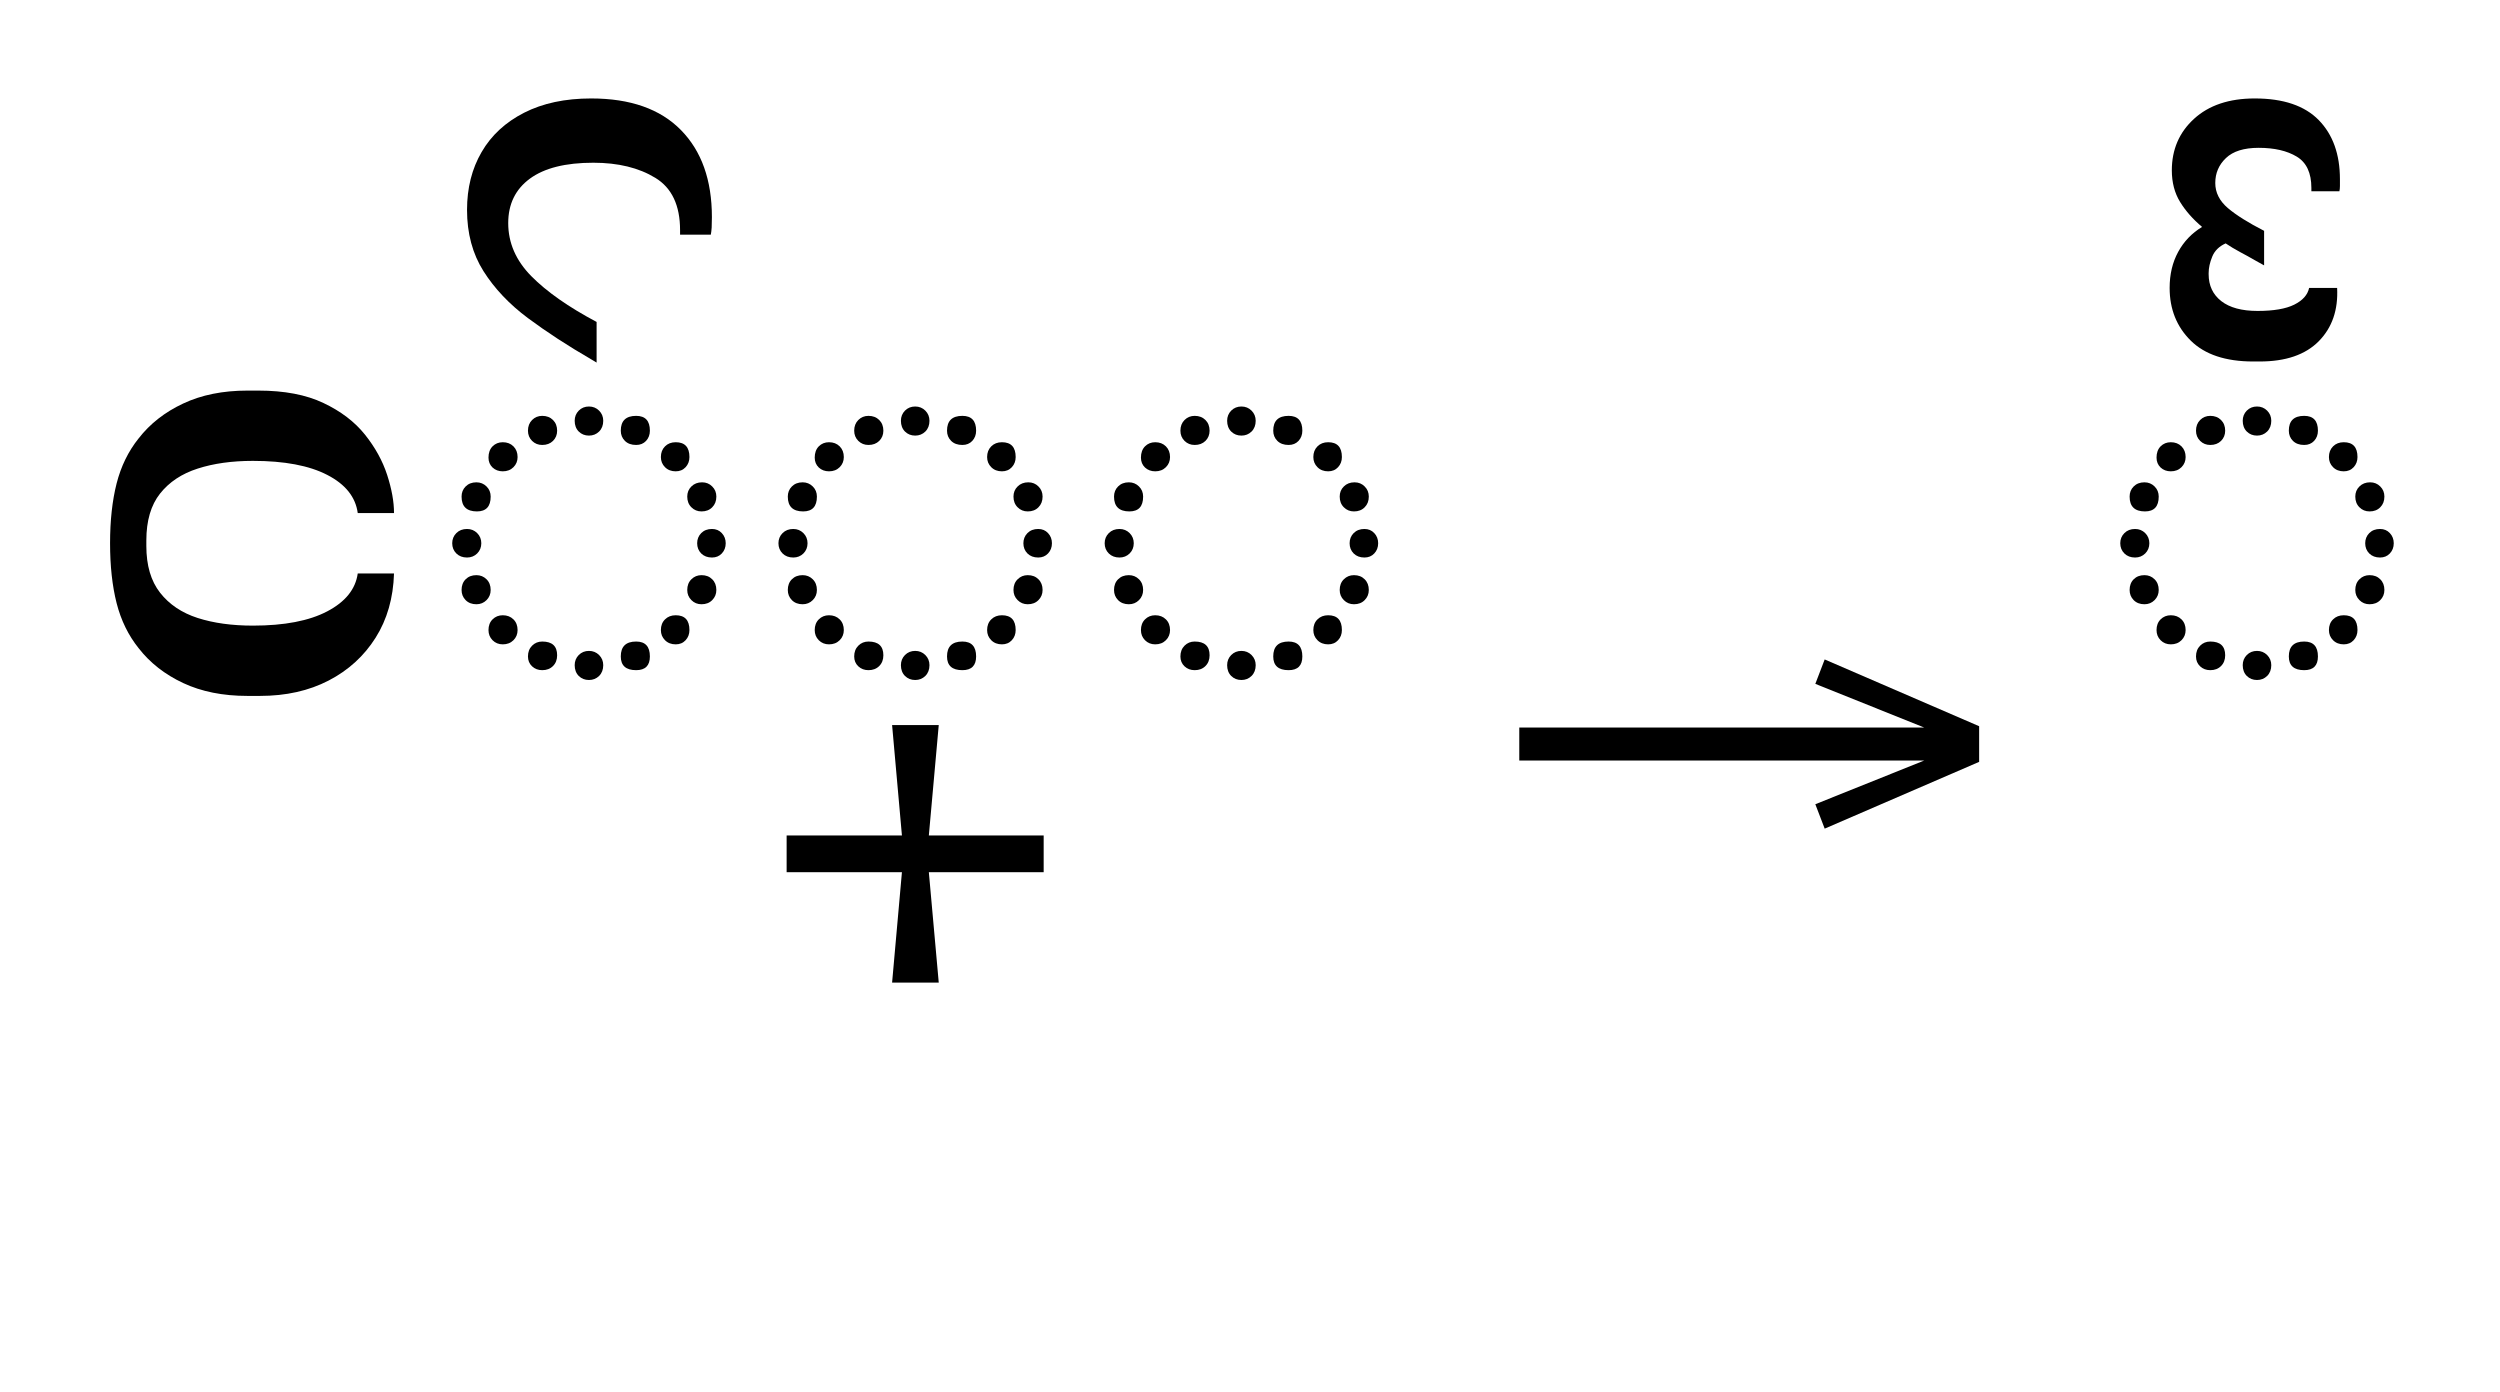 <?xml version="1.0" standalone="no"?>
<!DOCTYPE svg PUBLIC "-//W3C//DTD SVG 1.1//EN"
 "http://www.w3.org/Graphics/SVG/1.1/DTD/svg11.dtd">
<!-- Created with svg_stack (http://github.com/astraw/svg_stack) -->
<svg xmlns="http://www.w3.org/2000/svg" xmlns:sodipodi="http://sodipodi.sourceforge.net/DTD/sodipodi-0.dtd" xmlns:xlink="http://www.w3.org/1999/xlink" version="1.1" width="625.938" height="348.613">
  <defs><g>
<symbol overflow="visible" id="id0:glyph0-0">
<path style="stroke:none;" d="M 10.344 0 L 10.344 -78.547 L 55.547 -78.547 L 55.547 0 Z M 15.953 -72.938 L 15.953 -5.609 L 49.938 -5.609 L 49.938 -72.938 Z M 15.953 -72.938 "/>
</symbol>
<symbol overflow="visible" id="id0:glyph0-1">
<path style="stroke:none;" d="M 55.656 -23.438 L 62.922 -23.438 C 62.773 -18.52 61.547 -14.227 59.234 -10.562 C 56.922 -6.895 53.785 -4.035 49.828 -1.984 C 45.867 0.066 41.285 1.094 36.078 1.094 L 33.547 1.094 C 28.641 1.094 24.352 0.234 20.688 -1.484 C 17.02 -3.203 14.047 -5.531 11.766 -8.469 C 9.711 -11.031 8.242 -14.035 7.359 -17.484 C 6.484 -20.93 6.047 -24.93 6.047 -29.484 C 6.047 -34.023 6.484 -38.02 7.359 -41.469 C 8.242 -44.914 9.711 -47.922 11.766 -50.484 C 14.047 -53.422 17.02 -55.75 20.688 -57.469 C 24.352 -59.195 28.641 -60.062 33.547 -60.062 L 35.75 -60.062 C 40.957 -60.062 45.301 -59.234 48.781 -57.578 C 52.27 -55.93 55.039 -53.82 57.094 -51.25 C 59.145 -48.688 60.629 -45.992 61.547 -43.172 C 62.461 -40.348 62.922 -37.801 62.922 -35.531 L 55.656 -35.531 C 55.219 -38.758 53.18 -41.305 49.547 -43.172 C 45.922 -45.047 40.957 -45.984 34.656 -45.984 C 30.469 -45.984 26.781 -45.469 23.594 -44.438 C 20.406 -43.414 17.895 -41.75 16.062 -39.438 C 14.227 -37.125 13.312 -33.988 13.312 -30.031 L 13.312 -28.938 C 13.312 -25.039 14.227 -21.922 16.062 -19.578 C 17.895 -17.234 20.406 -15.547 23.594 -14.516 C 26.781 -13.492 30.469 -12.984 34.656 -12.984 C 40.957 -12.984 45.922 -13.938 49.547 -15.844 C 53.18 -17.75 55.219 -20.281 55.656 -23.438 Z M 55.656 -23.438 "/>
</symbol>
<symbol overflow="visible" id="id0:glyph0-2">
<path style="stroke:none;" d=""/>
</symbol>
<symbol overflow="visible" id="id0:glyph0-3">
<path style="stroke:none;" d="M 32.672 -51.047 C 31.859 -51.047 31.176 -51.316 30.625 -51.859 C 30.082 -52.41 29.812 -53.129 29.812 -54.016 C 29.812 -54.816 30.082 -55.492 30.625 -56.047 C 31.176 -56.598 31.859 -56.875 32.672 -56.875 C 33.473 -56.875 34.148 -56.598 34.703 -56.047 C 35.254 -55.492 35.531 -54.816 35.531 -54.016 C 35.531 -53.129 35.254 -52.41 34.703 -51.859 C 34.148 -51.316 33.473 -51.047 32.672 -51.047 Z M 42.125 -49.172 C 41.176 -49.172 40.426 -49.441 39.875 -49.984 C 39.32 -50.535 39.047 -51.219 39.047 -52.031 C 39.047 -54.008 40.07 -55 42.125 -55 C 43.957 -55 44.875 -54.008 44.875 -52.031 C 44.875 -51.219 44.617 -50.535 44.109 -49.984 C 43.598 -49.441 42.938 -49.172 42.125 -49.172 Z M 23.312 -49.172 C 22.508 -49.172 21.832 -49.441 21.281 -49.984 C 20.727 -50.535 20.453 -51.219 20.453 -52.031 C 20.453 -52.906 20.727 -53.617 21.281 -54.172 C 21.832 -54.723 22.508 -55 23.312 -55 C 24.195 -55 24.914 -54.723 25.469 -54.172 C 26.02 -53.617 26.297 -52.906 26.297 -52.031 C 26.297 -51.219 26.02 -50.535 25.469 -49.984 C 24.914 -49.441 24.195 -49.172 23.312 -49.172 Z M 50.047 -43.891 C 49.172 -43.891 48.457 -44.164 47.906 -44.719 C 47.352 -45.27 47.078 -45.945 47.078 -46.75 C 47.078 -47.625 47.352 -48.336 47.906 -48.891 C 48.457 -49.441 49.172 -49.719 50.047 -49.719 C 51.879 -49.719 52.797 -48.727 52.797 -46.75 C 52.797 -45.945 52.539 -45.27 52.031 -44.719 C 51.52 -44.164 50.859 -43.891 50.047 -43.891 Z M 15.406 -43.891 C 14.594 -43.891 13.91 -44.145 13.359 -44.656 C 12.816 -45.176 12.547 -45.836 12.547 -46.641 C 12.547 -47.586 12.816 -48.336 13.359 -48.891 C 13.91 -49.441 14.594 -49.719 15.406 -49.719 C 16.281 -49.719 16.992 -49.441 17.547 -48.891 C 18.098 -48.336 18.375 -47.625 18.375 -46.75 C 18.375 -45.945 18.098 -45.27 17.547 -44.719 C 16.992 -44.164 16.281 -43.891 15.406 -43.891 Z M 55.219 -35.859 C 54.414 -35.859 53.738 -36.133 53.188 -36.688 C 52.633 -37.238 52.359 -37.953 52.359 -38.828 C 52.359 -39.641 52.633 -40.316 53.188 -40.859 C 53.738 -41.41 54.453 -41.688 55.328 -41.688 C 56.141 -41.688 56.816 -41.41 57.359 -40.859 C 57.91 -40.316 58.188 -39.641 58.188 -38.828 C 58.188 -37.953 57.91 -37.238 57.359 -36.688 C 56.816 -36.133 56.102 -35.859 55.219 -35.859 Z M 10.234 -35.859 C 8.18 -35.859 7.156 -36.848 7.156 -38.828 C 7.156 -39.641 7.426 -40.316 7.969 -40.859 C 8.52 -41.41 9.238 -41.688 10.125 -41.688 C 10.926 -41.688 11.602 -41.41 12.156 -40.859 C 12.707 -40.316 12.984 -39.641 12.984 -38.828 C 12.984 -36.848 12.066 -35.859 10.234 -35.859 Z M 57.312 -26.625 C 56.426 -26.625 55.707 -26.895 55.156 -27.438 C 54.613 -27.988 54.344 -28.672 54.344 -29.484 C 54.344 -30.285 54.613 -30.961 55.156 -31.516 C 55.707 -32.066 56.426 -32.344 57.312 -32.344 C 58.113 -32.344 58.77 -32.066 59.281 -31.516 C 59.801 -30.961 60.062 -30.285 60.062 -29.484 C 60.062 -28.672 59.801 -27.988 59.281 -27.438 C 58.77 -26.895 58.113 -26.625 57.312 -26.625 Z M 8.25 -26.625 C 7.375 -26.625 6.66 -26.895 6.109 -27.438 C 5.555 -27.988 5.281 -28.672 5.281 -29.484 C 5.281 -30.285 5.555 -30.961 6.109 -31.516 C 6.66 -32.066 7.375 -32.344 8.25 -32.344 C 9.051 -32.344 9.727 -32.066 10.281 -31.516 C 10.832 -30.961 11.109 -30.285 11.109 -29.484 C 11.109 -28.672 10.832 -27.988 10.281 -27.438 C 9.727 -26.895 9.051 -26.625 8.25 -26.625 Z M 55.219 -17.266 C 54.414 -17.266 53.738 -17.539 53.188 -18.094 C 52.633 -18.645 52.359 -19.32 52.359 -20.125 C 52.359 -21.008 52.633 -21.723 53.188 -22.266 C 53.738 -22.816 54.414 -23.094 55.219 -23.094 C 56.102 -23.094 56.816 -22.816 57.359 -22.266 C 57.91 -21.723 58.188 -21.008 58.188 -20.125 C 58.188 -19.32 57.91 -18.645 57.359 -18.094 C 56.816 -17.539 56.102 -17.266 55.219 -17.266 Z M 10.125 -17.266 C 9.238 -17.266 8.52 -17.539 7.969 -18.094 C 7.426 -18.645 7.156 -19.32 7.156 -20.125 C 7.156 -21.008 7.426 -21.723 7.969 -22.266 C 8.52 -22.816 9.238 -23.094 10.125 -23.094 C 10.926 -23.094 11.602 -22.816 12.156 -22.266 C 12.707 -21.723 12.984 -21.008 12.984 -20.125 C 12.984 -19.32 12.707 -18.645 12.156 -18.094 C 11.602 -17.539 10.926 -17.266 10.125 -17.266 Z M 50.047 -9.234 C 49.172 -9.234 48.457 -9.508 47.906 -10.062 C 47.352 -10.613 47.078 -11.289 47.078 -12.094 C 47.078 -12.977 47.352 -13.691 47.906 -14.234 C 48.457 -14.785 49.172 -15.062 50.047 -15.062 C 51.879 -15.062 52.797 -14.07 52.797 -12.094 C 52.797 -11.289 52.539 -10.613 52.031 -10.062 C 51.52 -9.508 50.859 -9.234 50.047 -9.234 Z M 15.406 -9.234 C 14.594 -9.234 13.91 -9.508 13.359 -10.062 C 12.816 -10.613 12.547 -11.289 12.547 -12.094 C 12.547 -12.977 12.816 -13.691 13.359 -14.234 C 13.91 -14.785 14.594 -15.062 15.406 -15.062 C 16.281 -15.062 16.992 -14.785 17.547 -14.234 C 18.098 -13.691 18.375 -12.977 18.375 -12.094 C 18.375 -11.289 18.098 -10.613 17.547 -10.062 C 16.992 -9.508 16.281 -9.234 15.406 -9.234 Z M 42.125 -4.062 C 40.07 -4.062 39.047 -4.977 39.047 -6.812 C 39.047 -8.801 40.07 -9.797 42.125 -9.797 C 43.957 -9.797 44.875 -8.801 44.875 -6.812 C 44.875 -4.977 43.957 -4.062 42.125 -4.062 Z M 23.312 -4.062 C 22.508 -4.062 21.832 -4.316 21.281 -4.828 C 20.727 -5.348 20.453 -6.008 20.453 -6.812 C 20.453 -7.695 20.727 -8.414 21.281 -8.969 C 21.832 -9.52 22.508 -9.797 23.312 -9.797 C 25.301 -9.797 26.297 -8.879 26.297 -7.047 C 26.297 -6.16 26.02 -5.441 25.469 -4.891 C 24.914 -4.336 24.195 -4.062 23.312 -4.062 Z M 32.672 -2.094 C 31.859 -2.094 31.176 -2.363 30.625 -2.906 C 30.082 -3.457 29.812 -4.176 29.812 -5.062 C 29.812 -5.863 30.082 -6.539 30.625 -7.094 C 31.176 -7.645 31.859 -7.922 32.672 -7.922 C 33.473 -7.922 34.148 -7.645 34.703 -7.094 C 35.254 -6.539 35.531 -5.863 35.531 -5.062 C 35.531 -4.176 35.254 -3.457 34.703 -2.906 C 34.148 -2.363 33.473 -2.094 32.672 -2.094 Z M 32.672 -2.094 "/>
</symbol>
<symbol overflow="visible" id="id0:glyph0-4">
<path style="stroke:none;" d="M -33.109 -73.812 L -33.109 -65.672 L -34.203 -66.328 C -38.898 -69.047 -43.117 -71.797 -46.859 -74.578 C -50.598 -77.367 -53.566 -80.504 -55.766 -83.984 C -57.961 -87.461 -59.062 -91.551 -59.062 -96.25 C -59.062 -100.645 -58.086 -104.508 -56.141 -107.844 C -54.203 -111.188 -51.363 -113.812 -47.625 -115.719 C -43.883 -117.625 -39.41 -118.578 -34.203 -118.578 C -26.359 -118.578 -20.363 -116.469 -16.219 -112.25 C -12.082 -108.039 -10.016 -102.227 -10.016 -94.812 C -10.016 -94.008 -10.031 -93.312 -10.062 -92.719 C -10.102 -92.133 -10.16 -91.66 -10.234 -91.297 L -16.391 -91.297 L -16.391 -92.188 C -16.391 -97.164 -18.039 -100.66 -21.344 -102.672 C -24.645 -104.691 -28.785 -105.703 -33.766 -105.703 C -39.336 -105.703 -43.57 -104.641 -46.469 -102.516 C -49.363 -100.391 -50.812 -97.422 -50.812 -93.609 C -50.812 -89.648 -49.27 -86.109 -46.188 -82.984 C -43.113 -79.867 -38.754 -76.812 -33.109 -73.812 Z M -33.109 -73.812 "/>
</symbol>
<symbol overflow="visible" id="id0:glyph0-5">
<path style="stroke:none;" d="M -8.906 36.406 L -31.906 36.406 L -29.922 58.516 L -39.266 58.516 L -37.297 36.406 L -60.391 36.406 L -60.391 29.047 L -37.297 29.047 L -39.266 6.938 L -29.922 6.938 L -31.906 29.047 L -8.906 29.047 Z M -8.906 36.406 "/>
</symbol>
</g>
<g>
<symbol overflow="visible" id="id1:glyph0-0">
<path style="stroke:none;" d="M 5.375 -96.688 L 69.828 -96.688 L 69.828 0 L 5.375 0 Z M 8.062 -2.688 L 67.141 -2.688 L 67.141 -94 L 8.062 -94 Z M 8.062 -2.688 "/>
</symbol>
<symbol overflow="visible" id="id1:glyph0-1">
<path style="stroke:none;" d="M 68.156 -13.75 L 66.281 -18.641 L 88.094 -27.391 L 6.984 -27.391 L 6.984 -34 L 88.094 -34 L 66.281 -42.75 L 68.156 -47.641 L 99.094 -34.266 L 99.094 -27.125 Z M 68.156 -13.75 "/>
</symbol>
</g>
<g>
<symbol overflow="visible" id="id2:glyph0-0">
<path style="stroke:none;" d="M 10.344 0 L 10.344 -78.547 L 55.547 -78.547 L 55.547 0 Z M 15.953 -72.938 L 15.953 -5.609 L 49.938 -5.609 L 49.938 -72.938 Z M 15.953 -72.938 "/>
</symbol>
<symbol overflow="visible" id="id2:glyph0-1">
<path style="stroke:none;" d="M 32.672 -51.047 C 31.859 -51.047 31.176 -51.316 30.625 -51.859 C 30.082 -52.41 29.812 -53.129 29.812 -54.016 C 29.812 -54.816 30.082 -55.492 30.625 -56.047 C 31.176 -56.598 31.859 -56.875 32.672 -56.875 C 33.473 -56.875 34.148 -56.598 34.703 -56.047 C 35.254 -55.492 35.531 -54.816 35.531 -54.016 C 35.531 -53.129 35.254 -52.41 34.703 -51.859 C 34.148 -51.316 33.473 -51.047 32.672 -51.047 Z M 42.125 -49.172 C 41.176 -49.172 40.426 -49.441 39.875 -49.984 C 39.32 -50.535 39.047 -51.219 39.047 -52.031 C 39.047 -54.008 40.07 -55 42.125 -55 C 43.957 -55 44.875 -54.008 44.875 -52.031 C 44.875 -51.219 44.617 -50.535 44.109 -49.984 C 43.598 -49.441 42.938 -49.172 42.125 -49.172 Z M 23.312 -49.172 C 22.508 -49.172 21.832 -49.441 21.281 -49.984 C 20.727 -50.535 20.453 -51.219 20.453 -52.031 C 20.453 -52.906 20.727 -53.617 21.281 -54.172 C 21.832 -54.723 22.508 -55 23.312 -55 C 24.195 -55 24.914 -54.723 25.469 -54.172 C 26.02 -53.617 26.297 -52.906 26.297 -52.031 C 26.297 -51.219 26.02 -50.535 25.469 -49.984 C 24.914 -49.441 24.195 -49.172 23.312 -49.172 Z M 50.047 -43.891 C 49.172 -43.891 48.457 -44.164 47.906 -44.719 C 47.352 -45.27 47.078 -45.945 47.078 -46.75 C 47.078 -47.625 47.352 -48.336 47.906 -48.891 C 48.457 -49.441 49.172 -49.719 50.047 -49.719 C 51.879 -49.719 52.797 -48.727 52.797 -46.75 C 52.797 -45.945 52.539 -45.27 52.031 -44.719 C 51.52 -44.164 50.859 -43.891 50.047 -43.891 Z M 15.406 -43.891 C 14.594 -43.891 13.91 -44.145 13.359 -44.656 C 12.816 -45.176 12.547 -45.836 12.547 -46.641 C 12.547 -47.586 12.816 -48.336 13.359 -48.891 C 13.91 -49.441 14.594 -49.719 15.406 -49.719 C 16.281 -49.719 16.992 -49.441 17.547 -48.891 C 18.098 -48.336 18.375 -47.625 18.375 -46.75 C 18.375 -45.945 18.098 -45.27 17.547 -44.719 C 16.992 -44.164 16.281 -43.891 15.406 -43.891 Z M 55.219 -35.859 C 54.414 -35.859 53.738 -36.133 53.188 -36.688 C 52.633 -37.238 52.359 -37.953 52.359 -38.828 C 52.359 -39.641 52.633 -40.316 53.188 -40.859 C 53.738 -41.41 54.453 -41.688 55.328 -41.688 C 56.141 -41.688 56.816 -41.41 57.359 -40.859 C 57.91 -40.316 58.188 -39.641 58.188 -38.828 C 58.188 -37.953 57.91 -37.238 57.359 -36.688 C 56.816 -36.133 56.102 -35.859 55.219 -35.859 Z M 10.234 -35.859 C 8.18 -35.859 7.156 -36.848 7.156 -38.828 C 7.156 -39.641 7.426 -40.316 7.969 -40.859 C 8.52 -41.41 9.238 -41.688 10.125 -41.688 C 10.926 -41.688 11.602 -41.41 12.156 -40.859 C 12.707 -40.316 12.984 -39.641 12.984 -38.828 C 12.984 -36.848 12.066 -35.859 10.234 -35.859 Z M 57.312 -26.625 C 56.426 -26.625 55.707 -26.895 55.156 -27.438 C 54.613 -27.988 54.344 -28.672 54.344 -29.484 C 54.344 -30.285 54.613 -30.961 55.156 -31.516 C 55.707 -32.066 56.426 -32.344 57.312 -32.344 C 58.113 -32.344 58.77 -32.066 59.281 -31.516 C 59.801 -30.961 60.062 -30.285 60.062 -29.484 C 60.062 -28.672 59.801 -27.988 59.281 -27.438 C 58.77 -26.895 58.113 -26.625 57.312 -26.625 Z M 8.25 -26.625 C 7.375 -26.625 6.66 -26.895 6.109 -27.438 C 5.555 -27.988 5.281 -28.672 5.281 -29.484 C 5.281 -30.285 5.555 -30.961 6.109 -31.516 C 6.66 -32.066 7.375 -32.344 8.25 -32.344 C 9.051 -32.344 9.727 -32.066 10.281 -31.516 C 10.832 -30.961 11.109 -30.285 11.109 -29.484 C 11.109 -28.672 10.832 -27.988 10.281 -27.438 C 9.727 -26.895 9.051 -26.625 8.25 -26.625 Z M 55.219 -17.266 C 54.414 -17.266 53.738 -17.539 53.188 -18.094 C 52.633 -18.645 52.359 -19.32 52.359 -20.125 C 52.359 -21.008 52.633 -21.723 53.188 -22.266 C 53.738 -22.816 54.414 -23.094 55.219 -23.094 C 56.102 -23.094 56.816 -22.816 57.359 -22.266 C 57.91 -21.723 58.188 -21.008 58.188 -20.125 C 58.188 -19.32 57.91 -18.645 57.359 -18.094 C 56.816 -17.539 56.102 -17.266 55.219 -17.266 Z M 10.125 -17.266 C 9.238 -17.266 8.52 -17.539 7.969 -18.094 C 7.426 -18.645 7.156 -19.32 7.156 -20.125 C 7.156 -21.008 7.426 -21.723 7.969 -22.266 C 8.52 -22.816 9.238 -23.094 10.125 -23.094 C 10.926 -23.094 11.602 -22.816 12.156 -22.266 C 12.707 -21.723 12.984 -21.008 12.984 -20.125 C 12.984 -19.32 12.707 -18.645 12.156 -18.094 C 11.602 -17.539 10.926 -17.266 10.125 -17.266 Z M 50.047 -9.234 C 49.172 -9.234 48.457 -9.508 47.906 -10.062 C 47.352 -10.613 47.078 -11.289 47.078 -12.094 C 47.078 -12.977 47.352 -13.691 47.906 -14.234 C 48.457 -14.785 49.172 -15.062 50.047 -15.062 C 51.879 -15.062 52.797 -14.07 52.797 -12.094 C 52.797 -11.289 52.539 -10.613 52.031 -10.062 C 51.52 -9.508 50.859 -9.234 50.047 -9.234 Z M 15.406 -9.234 C 14.594 -9.234 13.91 -9.508 13.359 -10.062 C 12.816 -10.613 12.547 -11.289 12.547 -12.094 C 12.547 -12.977 12.816 -13.691 13.359 -14.234 C 13.91 -14.785 14.594 -15.062 15.406 -15.062 C 16.281 -15.062 16.992 -14.785 17.547 -14.234 C 18.098 -13.691 18.375 -12.977 18.375 -12.094 C 18.375 -11.289 18.098 -10.613 17.547 -10.062 C 16.992 -9.508 16.281 -9.234 15.406 -9.234 Z M 42.125 -4.062 C 40.07 -4.062 39.047 -4.977 39.047 -6.812 C 39.047 -8.801 40.07 -9.797 42.125 -9.797 C 43.957 -9.797 44.875 -8.801 44.875 -6.812 C 44.875 -4.977 43.957 -4.062 42.125 -4.062 Z M 23.312 -4.062 C 22.508 -4.062 21.832 -4.316 21.281 -4.828 C 20.727 -5.348 20.453 -6.008 20.453 -6.812 C 20.453 -7.695 20.727 -8.414 21.281 -8.969 C 21.832 -9.52 22.508 -9.797 23.312 -9.797 C 25.301 -9.797 26.297 -8.879 26.297 -7.047 C 26.297 -6.16 26.02 -5.441 25.469 -4.891 C 24.914 -4.336 24.195 -4.062 23.312 -4.062 Z M 32.672 -2.094 C 31.859 -2.094 31.176 -2.363 30.625 -2.906 C 30.082 -3.457 29.812 -4.176 29.812 -5.062 C 29.812 -5.863 30.082 -6.539 30.625 -7.094 C 31.176 -7.645 31.859 -7.922 32.672 -7.922 C 33.473 -7.922 34.148 -7.645 34.703 -7.094 C 35.254 -6.539 35.531 -5.863 35.531 -5.062 C 35.531 -4.176 35.254 -3.457 34.703 -2.906 C 34.148 -2.363 33.473 -2.094 32.672 -2.094 Z M 32.672 -2.094 "/>
</symbol>
<symbol overflow="visible" id="id2:glyph0-2">
<path style="stroke:none;" d="M 45.094 -80.625 L 50.703 -80.625 C 50.93 -76.227 49.707 -72.672 47.031 -69.953 C 44.352 -67.242 40.41 -65.891 35.203 -65.891 L 33.875 -65.891 C 28.375 -65.891 24.211 -67.281 21.391 -70.062 C 18.566 -72.852 17.156 -76.375 17.156 -80.625 C 17.156 -83.344 17.723 -85.742 18.859 -87.828 C 19.992 -89.922 21.594 -91.594 23.656 -92.844 C 21.82 -94.383 20.352 -96.051 19.25 -97.844 C 18.145 -99.645 17.594 -101.754 17.594 -104.172 C 17.594 -108.348 19.078 -111.789 22.047 -114.5 C 25.023 -117.219 29.078 -118.578 34.203 -118.578 C 39.93 -118.578 44.207 -117.129 47.031 -114.234 C 49.852 -111.336 51.266 -107.395 51.266 -102.406 C 51.266 -101.895 51.266 -101.438 51.266 -101.031 C 51.266 -100.633 51.227 -100.285 51.156 -99.984 L 45.547 -99.984 L 45.547 -100.656 C 45.547 -103.656 44.57 -105.742 42.625 -106.922 C 40.676 -108.098 38.129 -108.688 34.984 -108.688 C 32.047 -108.688 29.863 -108.004 28.438 -106.641 C 27.008 -105.285 26.297 -103.617 26.297 -101.641 C 26.297 -99.734 27.133 -98.062 28.812 -96.625 C 30.5 -95.195 32.922 -93.676 36.078 -92.062 L 36.078 -85.141 L 34.312 -86.125 C 33.289 -86.719 32.266 -87.285 31.234 -87.828 C 30.211 -88.379 29.258 -88.953 28.375 -89.547 C 27.062 -88.953 26.164 -88.066 25.688 -86.891 C 25.207 -85.723 24.969 -84.625 24.969 -83.594 L 24.969 -83.375 C 24.969 -81.102 25.812 -79.305 27.5 -77.984 C 29.188 -76.672 31.609 -76.016 34.766 -76.016 C 37.984 -76.016 40.438 -76.438 42.125 -77.281 C 43.812 -78.125 44.801 -79.238 45.094 -80.625 Z M 45.094 -80.625 "/>
</symbol>
</g>
</defs>
  <g id="id0:id0" transform="matrix(1.25,0,0,1.25,0.0,0.0)"><g id="id0:surface1">
<g style="fill:rgb(0%,0%,0%);fill-opacity:1;">
  <use xlink:href="#id0:glyph0-1" x="16" y="138.297"/>
  <use xlink:href="#id0:glyph0-2" x="85.297" y="138.297"/>
  <use xlink:href="#id0:glyph0-3" x="85.297" y="138.297"/>
  <use xlink:href="#id0:glyph0-4" x="152.609" y="138.297"/>
  <use xlink:href="#id0:glyph0-3" x="150.641" y="138.297"/>
  <use xlink:href="#id0:glyph0-5" x="217.953" y="138.297"/>
  <use xlink:href="#id0:glyph0-3" x="215.984" y="138.297"/>
</g>
</g>
</g>
  <g id="id1:id1" transform="matrix(1.25,0,0,1.25,371.66,73.604)"><g id="id1:surface1">
<g style="fill:rgb(0%,0%,0%);fill-opacity:1;">
  <use xlink:href="#id1:glyph0-1" x="0" y="120.844"/>
</g>
</g>
</g>
  <g id="id2:id2" transform="matrix(1.25,0,0,1.25,504.258,0.0)"><g id="id2:surface1">
<g style="fill:rgb(0%,0%,0%);fill-opacity:1;">
  <use xlink:href="#id2:glyph0-1" x="16" y="138.297"/>
  <use xlink:href="#id2:glyph0-2" x="14.016" y="138.297"/>
</g>
</g>
</g>
</svg>
